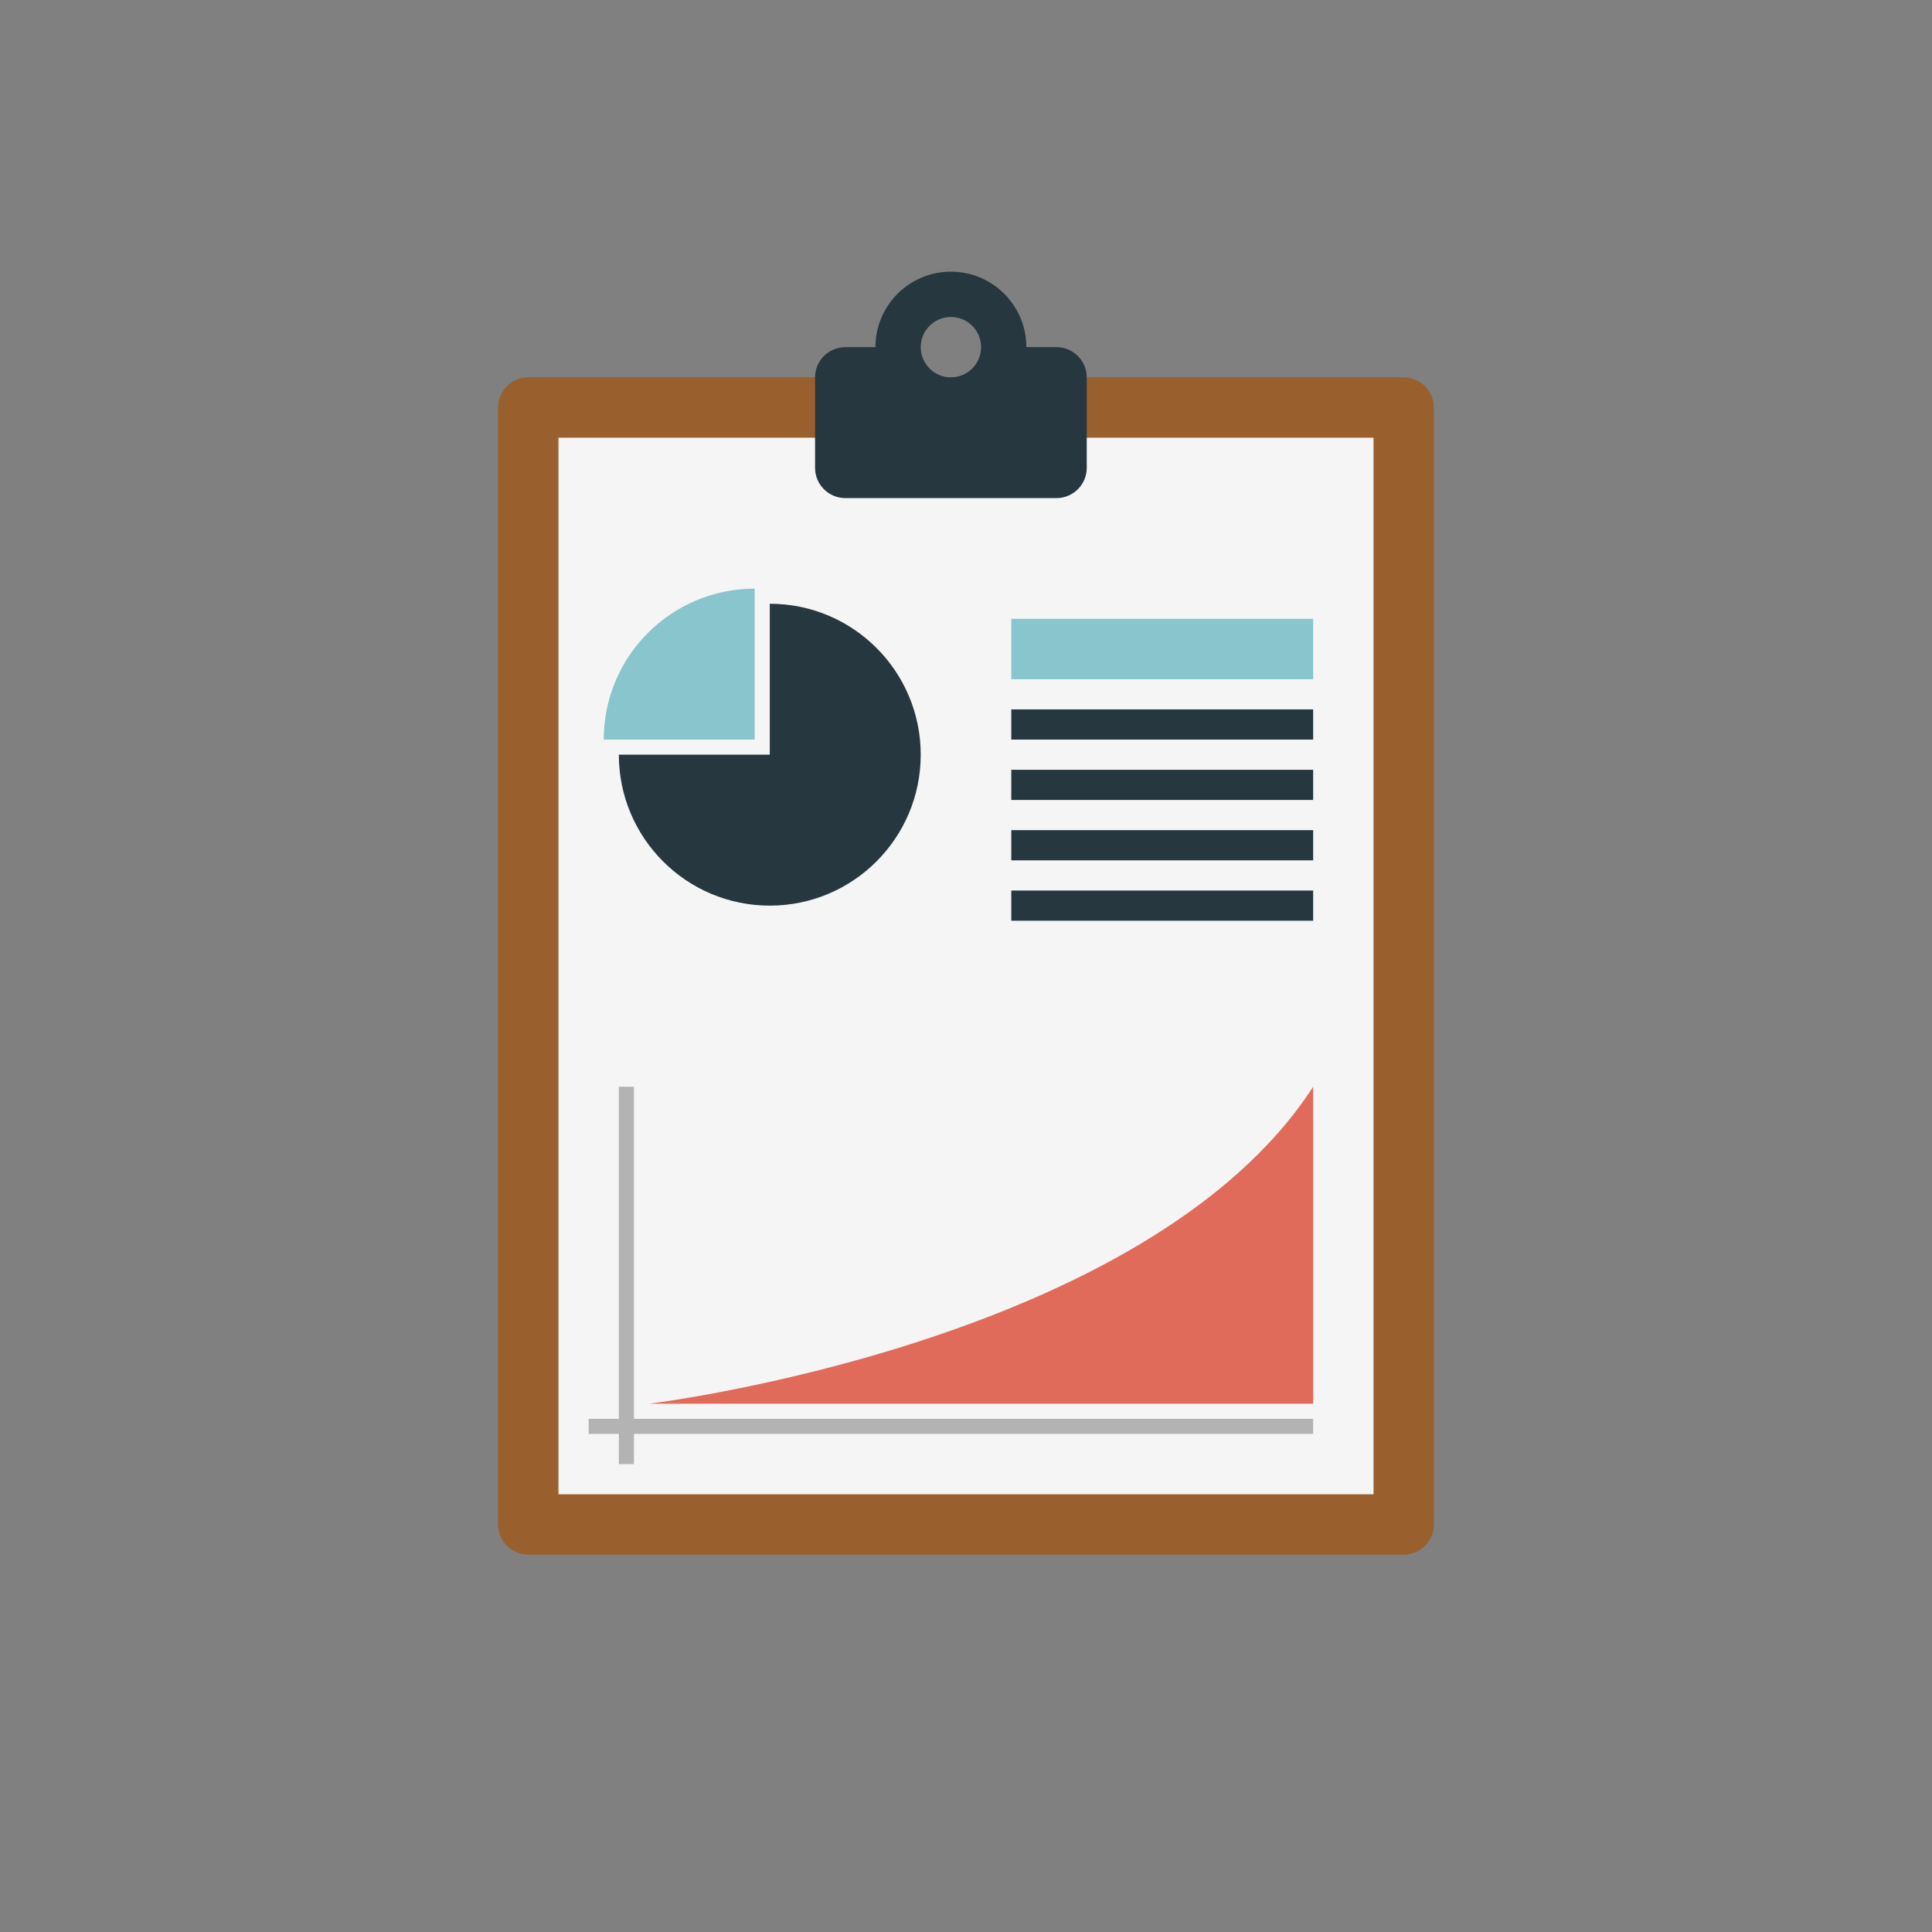 <?xml version="1.0" encoding="UTF-8" standalone="no"?>
<svg
   xmlns:dc="http://purl.org/dc/elements/1.1/"
   xmlns:cc="http://creativecommons.org/ns#"
   xmlns:rdf="http://www.w3.org/1999/02/22-rdf-syntax-ns#"
   xmlns:svg="http://www.w3.org/2000/svg"
   xmlns="http://www.w3.org/2000/svg"
   xmlns:sodipodi="http://sodipodi.sourceforge.net/DTD/sodipodi-0.dtd"
   xmlns:inkscape="http://www.inkscape.org/namespaces/inkscape"
   height="128px"
   id="Layer_1"
   style="enable-background:new 0 0 128 128;"
   version="1.1"
   viewBox="0 0 128 128"
   width="128px"
   xml:space="preserve"
   sodipodi:docname="analytics.svg"
   inkscape:version="0.92.1 unknown"><rect x="0" y="0" width="128" height="128" fill="#808080" stroke="none"/><defs
     id="defs37" /><sodipodi:namedview
     pagecolor="#ffffff"
     bordercolor="#666666"
     borderopacity="1"
     objecttolerance="10"
     gridtolerance="10"
     guidetolerance="10"
     inkscape:pageopacity="0"
     inkscape:pageshadow="2"
     inkscape:window-width="640"
     inkscape:window-height="480"
     id="namedview35"
     showgrid="false"
     inkscape:zoom="1.84375"
     inkscape:cx="64"
     inkscape:cy="64"
     inkscape:window-x="0"
     inkscape:window-y="25"
     inkscape:window-maximized="0"
     inkscape:current-layer="Layer_1" /><g
     id="g32"><path
       d="M95,101c0,1.1-0.9,2-2,2H35c-1.1,0-2-0.9-2-2V27c0-1.1,0.9-2,2-2h58c1.1,0,2,0.9,2,2V101z"
       style="fill:#99602E;"
       id="path4" /><rect
       height="70"
       style="fill:#F5F5F5;"
       width="54"
       x="37"
       y="29"
       id="rect6" /><path
       d="M70,23h-2c0-2.762-2.238-5-5-5c-2.761,0-5,2.238-5,5h-2c-1.1,0-2,0.9-2,2v6c0,1.1,0.9,2,2,2h14   c1.1,0,2-0.9,2-2v-6C72,23.9,71.1,23,70,23z M63,25c-1.104,0-2-0.896-2-2s0.896-2,2-2s2,0.896,2,2S64.104,25,63,25z"
       style="fill:#263740;"
       id="path8" /><g
       id="g14"><path
         d="M51,40v10H41c0,5.521,4.477,10,10,10s10-4.479,10-10S56.523,40,51,40z"
         style="fill:#263740;"
         id="path10" /><path
         d="M50,39c-5.523,0-10,4.479-10,10h10V39z"
         style="fill:#88C5CC;"
         id="path12" /></g><rect
       height="4"
       style="fill:#88C5CC;"
       width="20"
       x="67"
       y="41"
       id="rect16" /><rect
       height="2"
       style="fill:#263740;"
       width="20"
       x="67"
       y="47"
       id="rect18" /><rect
       height="2"
       style="fill:#263740;"
       width="20"
       x="67"
       y="51"
       id="rect20" /><rect
       height="2"
       style="fill:#263740;"
       width="20"
       x="67"
       y="55"
       id="rect22" /><rect
       height="2"
       style="fill:#263740;"
       width="20"
       x="67"
       y="59"
       id="rect24" /><rect
       height="25"
       style="fill:#B3B3B3;"
       width="1"
       x="41"
       y="72"
       id="rect26" /><rect
       height="1"
       style="fill:#B3B3B3;"
       width="48"
       x="39"
       y="94"
       id="rect28" /><path
       d="M87,93H43c0,0,33-4,44-21C87,78,87,93,87,93z"
       style="fill:#E16B5A;"
       id="path30" /></g></svg>